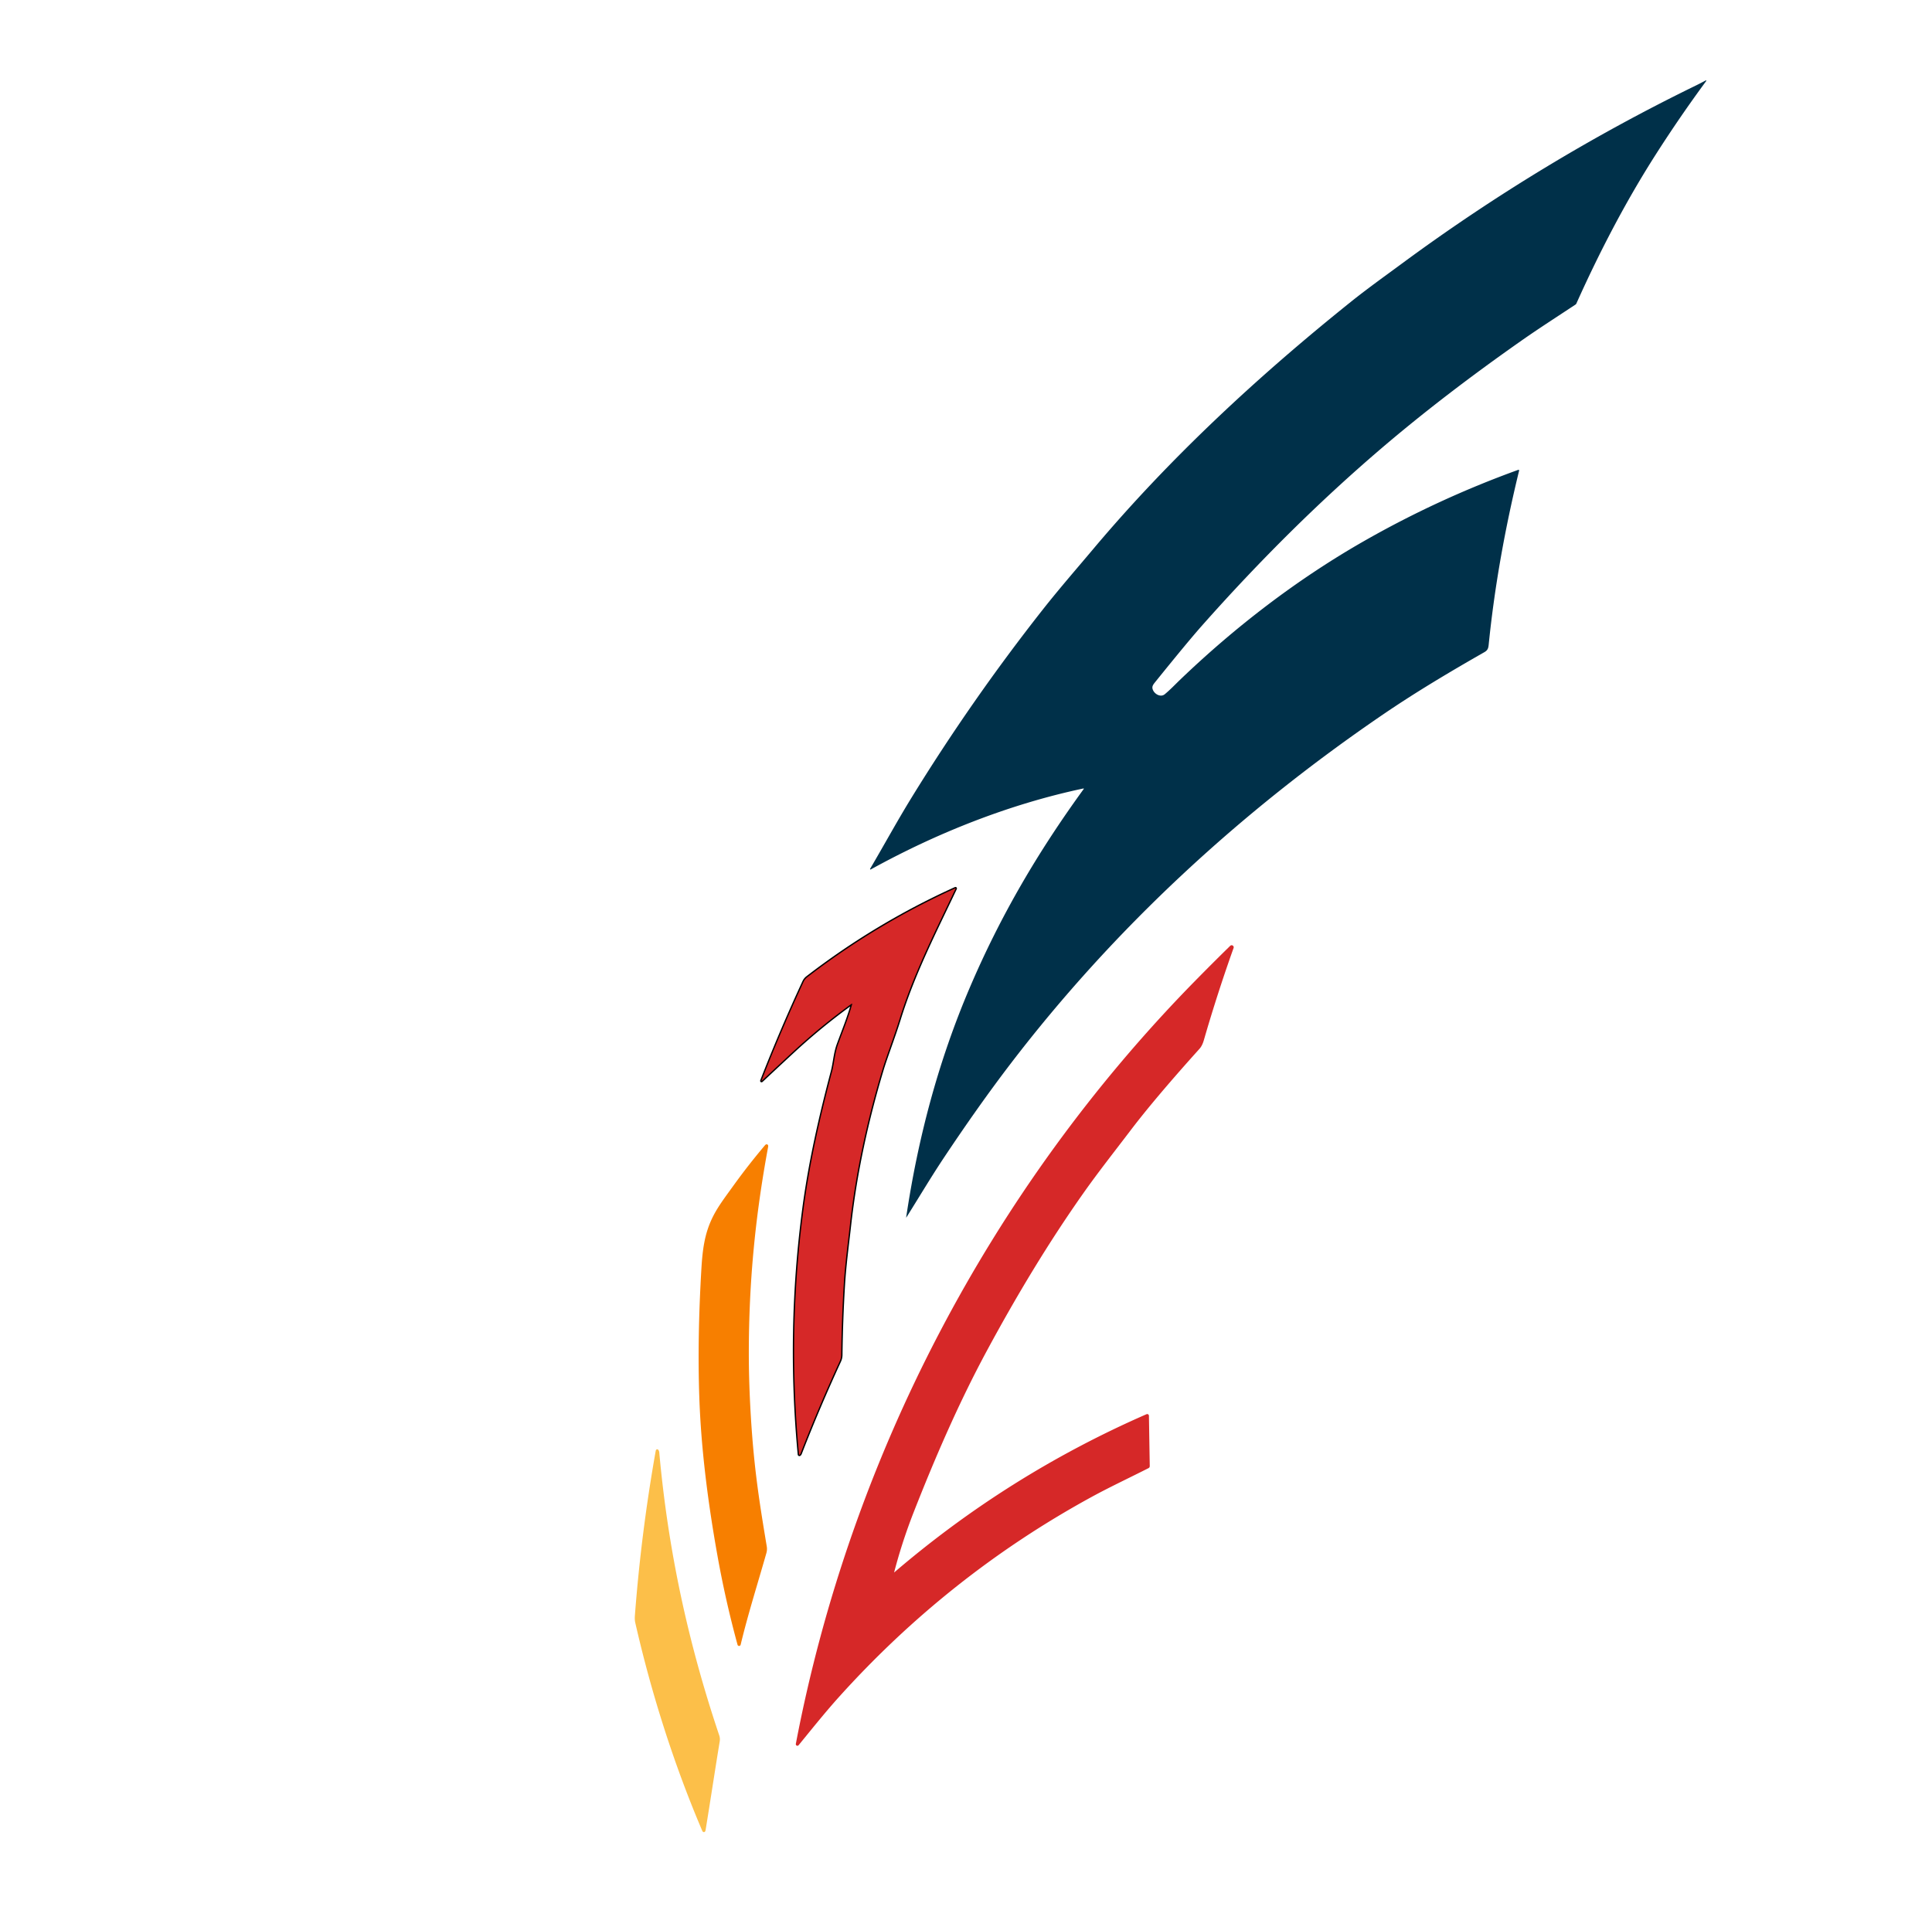 <?xml version="1.0" encoding="UTF-8" standalone="no"?>
<!DOCTYPE svg PUBLIC "-//W3C//DTD SVG 1.1//EN" "http://www.w3.org/Graphics/SVG/1.1/DTD/svg11.dtd">
<svg xmlns="http://www.w3.org/2000/svg" version="1.1" viewBox="0.00 0.00 1448.00 1447.00">
<g stroke-width="2.00" fill="none" stroke-linecap="butt">
<path stroke="d62828" vector-effect="non-scaling-stroke" d="   M 638.71 752.75   C 635.84 763.12 631.73 772.97 628.07 783.07   C 625.60 789.90 625.29 797.08 623.59 803.46   C 614.71 836.97 606.96 871.02 602.37 905.40   Q 590.09 997.53 598.85 1090.31   A 0.30 0.30 0.0 0 0 599.33 1090.53   Q 599.76 1090.21 600.03 1089.51   Q 613.66 1054.49 629.40 1020.38   Q 630.42 1018.18 630.45 1015.74   Q 630.78 989.24 632.39 962.79   C 633.28 948.25 635.32 933.09 636.98 918.25   C 641.35 879.02 649.89 839.99 661.23 802.19   C 664.20 792.29 669.97 777.52 674.19 763.90   C 684.79 729.76 700.91 698.36 716.16 666.20   Q 716.35 665.79 715.93 665.98   Q 656.60 692.86 604.98 732.64   Q 603.23 733.99 602.30 736.01   Q 585.40 772.49 570.78 810.01   Q 570.53 810.64 571.03 810.18   Q 582.62 799.32 594.26 788.54   Q 615.17 769.17 638.30 752.46   A 0.27 0.26 79.7 0 1 638.71 752.75"/>
<path stroke="#d62828" vector-effect="non-scaling-stroke" d="   M 668.62 1180.63   Q 674.78 1156.40 684.02 1132.87   C 700.19 1091.70 717.95 1050.68 738.98 1011.73   C 760.94 971.04 784.72 931.37 811.38 893.57   C 822.57 877.72 834.76 862.31 846.54 846.80   Q 864.91 822.62 898.28 785.55   Q 900.15 783.47 901.30 779.51   Q 911.37 744.66 923.60 710.34   A 0.54 0.54 0.0 0 0 922.71 709.77   Q 909.20 722.99 895.80 736.66   C 743.13 892.46 638.31 1093.07 597.45 1307.48   A 0.19 0.19 0.0 0 0 597.79 1307.64   C 607.80 1295.39 617.90 1282.75 628.19 1271.33   C 682.70 1210.83 745.89 1160.51 817.90 1121.19   C 831.28 1113.88 846.18 1106.91 860.34 1099.71   Q 860.73 1099.51 860.72 1099.08   L 860.11 1061.47   Q 860.10 1060.91 859.59 1061.14   Q 755.35 1106.73 669.18 1180.98   A 0.35 0.35 0.0 0 1 668.62 1180.63"/>
<path stroke="#f77f00" vector-effect="non-scaling-stroke" d="   M 573.95 859.38   Q 561.42 874.23 550.47 889.45   C 543.51 899.13 538.32 905.86 534.42 914.17   C 529.03 925.61 527.52 937.09 526.68 951.23   Q 523.60 1003.27 525.12 1047.43   C 526.44 1085.93 531.54 1126.03 538.72 1166.11   Q 544.74 1199.74 553.74 1232.75   A 0.20 0.20 0.0 0 0 554.13 1232.75   C 559.71 1209.54 566.92 1186.93 573.43 1164.00   Q 574.07 1161.76 573.69 1159.45   C 569.74 1135.67 566.25 1114.64 563.74 1088.00   C 561.79 1067.15 560.20 1039.52 560.23 1014.00   C 560.28 961.27 564.95 912.30 574.69 859.72   Q 574.98 858.15 573.95 859.38"/>
<path stroke="#fcbf49" vector-effect="non-scaling-stroke" d="   M 492.47 1087.60   Q 481.59 1148.92 476.89 1210.51   C 476.73 1212.59 476.64 1214.28 477.13 1216.40   C 489.14 1269.13 505.95 1322.11 527.18 1371.94   Q 527.63 1373.01 527.82 1371.86   C 531.47 1349.69 534.86 1326.94 538.43 1305.34   Q 538.78 1303.25 538.10 1301.23   C 514.82 1232.03 499.72 1162.51 493.10 1088.75   Q 493.07 1088.39 492.91 1088.07   L 492.67 1087.57   A 0.11 0.10 -52.9 0 0 492.47 1087.60"/>
</g>
<path fill="#003049" d="   M 812.03 591.08   C 756.66 602.79 702.09 624.46 652.62 651.79   A 0.36 0.35 0.7 0 1 652.14 651.30   C 662.45 633.79 672.24 615.79 682.91 598.41   Q 728.16 524.80 781.60 456.91   C 793.80 441.43 806.83 426.48 819.53 411.38   C 877.05 343.00 943.12 281.85 1012.74 226.04   C 1024.94 216.26 1038.02 206.95 1050.77 197.54   Q 1154.70 120.88 1270.77 64.23   Q 1274.68 62.32 1278.42 60.28   A 0.29 0.29 0.0 0 1 1278.79 60.71   Q 1258.98 87.61 1241.02 115.73   C 1218.36 151.20 1198.66 189.17 1181.45 227.57   Q 1181.24 228.03 1180.82 228.31   C 1167.25 237.30 1153.25 246.27 1140.24 255.40   Q 1081.61 296.54 1035.07 336.33   Q 966.30 395.11 900.58 469.33   Q 890.22 481.02 865.92 511.17   C 864.09 513.45 862.79 515.01 864.47 517.95   C 866.01 520.65 870.07 522.82 872.97 520.44   C 876.98 517.14 881.09 512.82 884.14 509.89   C 925.57 470.07 972.19 434.25 1022.12 405.73   Q 1077.61 374.03 1137.92 352.22   A 0.48 0.48 0.0 0 1 1138.55 352.79   C 1128.03 395.90 1120.13 439.67 1115.75 483.25   C 1115.48 485.92 1115.04 487.46 1112.53 488.89   C 1086.76 503.60 1061.23 518.79 1036.70 535.51   C 929.59 608.54 834.78 696.13 756.99 797.99   Q 733.42 828.86 707.36 868.01   C 697.80 882.38 688.71 897.69 679.38 912.54   Q 679.10 913.00 679.18 912.47   C 687.98 853.34 703.14 795.98 726.64 740.83   C 750.03 685.96 778.35 638.10 812.26 591.44   A 0.23 0.23 0.0 0 0 812.03 591.08   Z"/>
<path fill="#d62828" d="   M 638.71 752.75   A 0.27 0.26 79.7 0 0 638.30 752.46   Q 615.17 769.17 594.26 788.54   Q 582.62 799.32 571.03 810.18   Q 570.53 810.64 570.78 810.01   Q 585.40 772.49 602.30 736.01   Q 603.23 733.99 604.98 732.64   Q 656.60 692.86 715.93 665.98   Q 716.35 665.79 716.16 666.20   C 700.91 698.36 684.79 729.76 674.19 763.90   C 669.97 777.52 664.20 792.29 661.23 802.19   C 649.89 839.99 641.35 879.02 636.98 918.25   C 635.32 933.09 633.28 948.25 632.39 962.79   Q 630.78 989.24 630.45 1015.74   Q 630.42 1018.18 629.40 1020.38   Q 613.66 1054.49 600.03 1089.51   Q 599.76 1090.21 599.33 1090.53   A 0.30 0.30 0.0 0 1 598.85 1090.31   Q 590.09 997.53 602.37 905.40   C 606.96 871.02 614.71 836.97 623.59 803.46   C 625.29 797.08 625.60 789.90 628.07 783.07   C 631.73 772.97 635.84 763.12 638.71 752.75   Z"/>
<path fill="#d62828" d="   M 668.62 1180.63   A 0.35 0.35 0.0 0 0 669.18 1180.98   Q 755.35 1106.73 859.59 1061.14   Q 860.10 1060.91 860.11 1061.47   L 860.72 1099.08   Q 860.73 1099.51 860.34 1099.71   C 846.18 1106.91 831.28 1113.88 817.90 1121.19   C 745.89 1160.51 682.70 1210.83 628.19 1271.33   C 617.90 1282.75 607.80 1295.39 597.79 1307.64   A 0.19 0.19 0.0 0 1 597.45 1307.48   C 638.31 1093.07 743.13 892.46 895.80 736.66   Q 909.20 722.99 922.71 709.77   A 0.54 0.54 0.0 0 1 923.60 710.34   Q 911.37 744.66 901.30 779.51   Q 900.15 783.47 898.28 785.55   Q 864.91 822.62 846.54 846.80   C 834.76 862.31 822.57 877.72 811.38 893.57   C 784.72 931.37 760.94 971.04 738.98 1011.73   C 717.95 1050.68 700.19 1091.70 684.02 1132.87   Q 674.78 1156.40 668.62 1180.63   Z"/>
<path fill="#f77f00" d="   M 573.95 859.38   Q 574.98 858.15 574.69 859.72   C 564.95 912.30 560.28 961.27 560.23 1014.00   C 560.20 1039.52 561.79 1067.15 563.74 1088.00   C 566.25 1114.64 569.74 1135.67 573.69 1159.45   Q 574.07 1161.76 573.43 1164.00   C 566.92 1186.93 559.71 1209.54 554.13 1232.75   A 0.20 0.20 0.0 0 1 553.74 1232.75   Q 544.74 1199.74 538.72 1166.11   C 531.54 1126.03 526.44 1085.93 525.12 1047.43   Q 523.60 1003.27 526.68 951.23   C 527.52 937.09 529.03 925.61 534.42 914.17   C 538.32 905.86 543.51 899.13 550.47 889.45   Q 561.42 874.23 573.95 859.38   Z"/>
<path fill="#fcbf49" d="   M 492.47 1087.60   A 0.11 0.10 -52.9 0 1 492.67 1087.57   L 492.91 1088.07   Q 493.07 1088.39 493.10 1088.75   C 499.72 1162.51 514.82 1232.03 538.10 1301.23   Q 538.78 1303.25 538.43 1305.34   C 534.86 1326.94 531.47 1349.69 527.82 1371.86   Q 527.63 1373.01 527.18 1371.94   C 505.95 1322.11 489.14 1269.13 477.13 1216.40   C 476.64 1214.28 476.73 1212.59 476.89 1210.51   Q 481.59 1148.92 492.47 1087.60   Z"/>
<script xmlns=""/></svg>